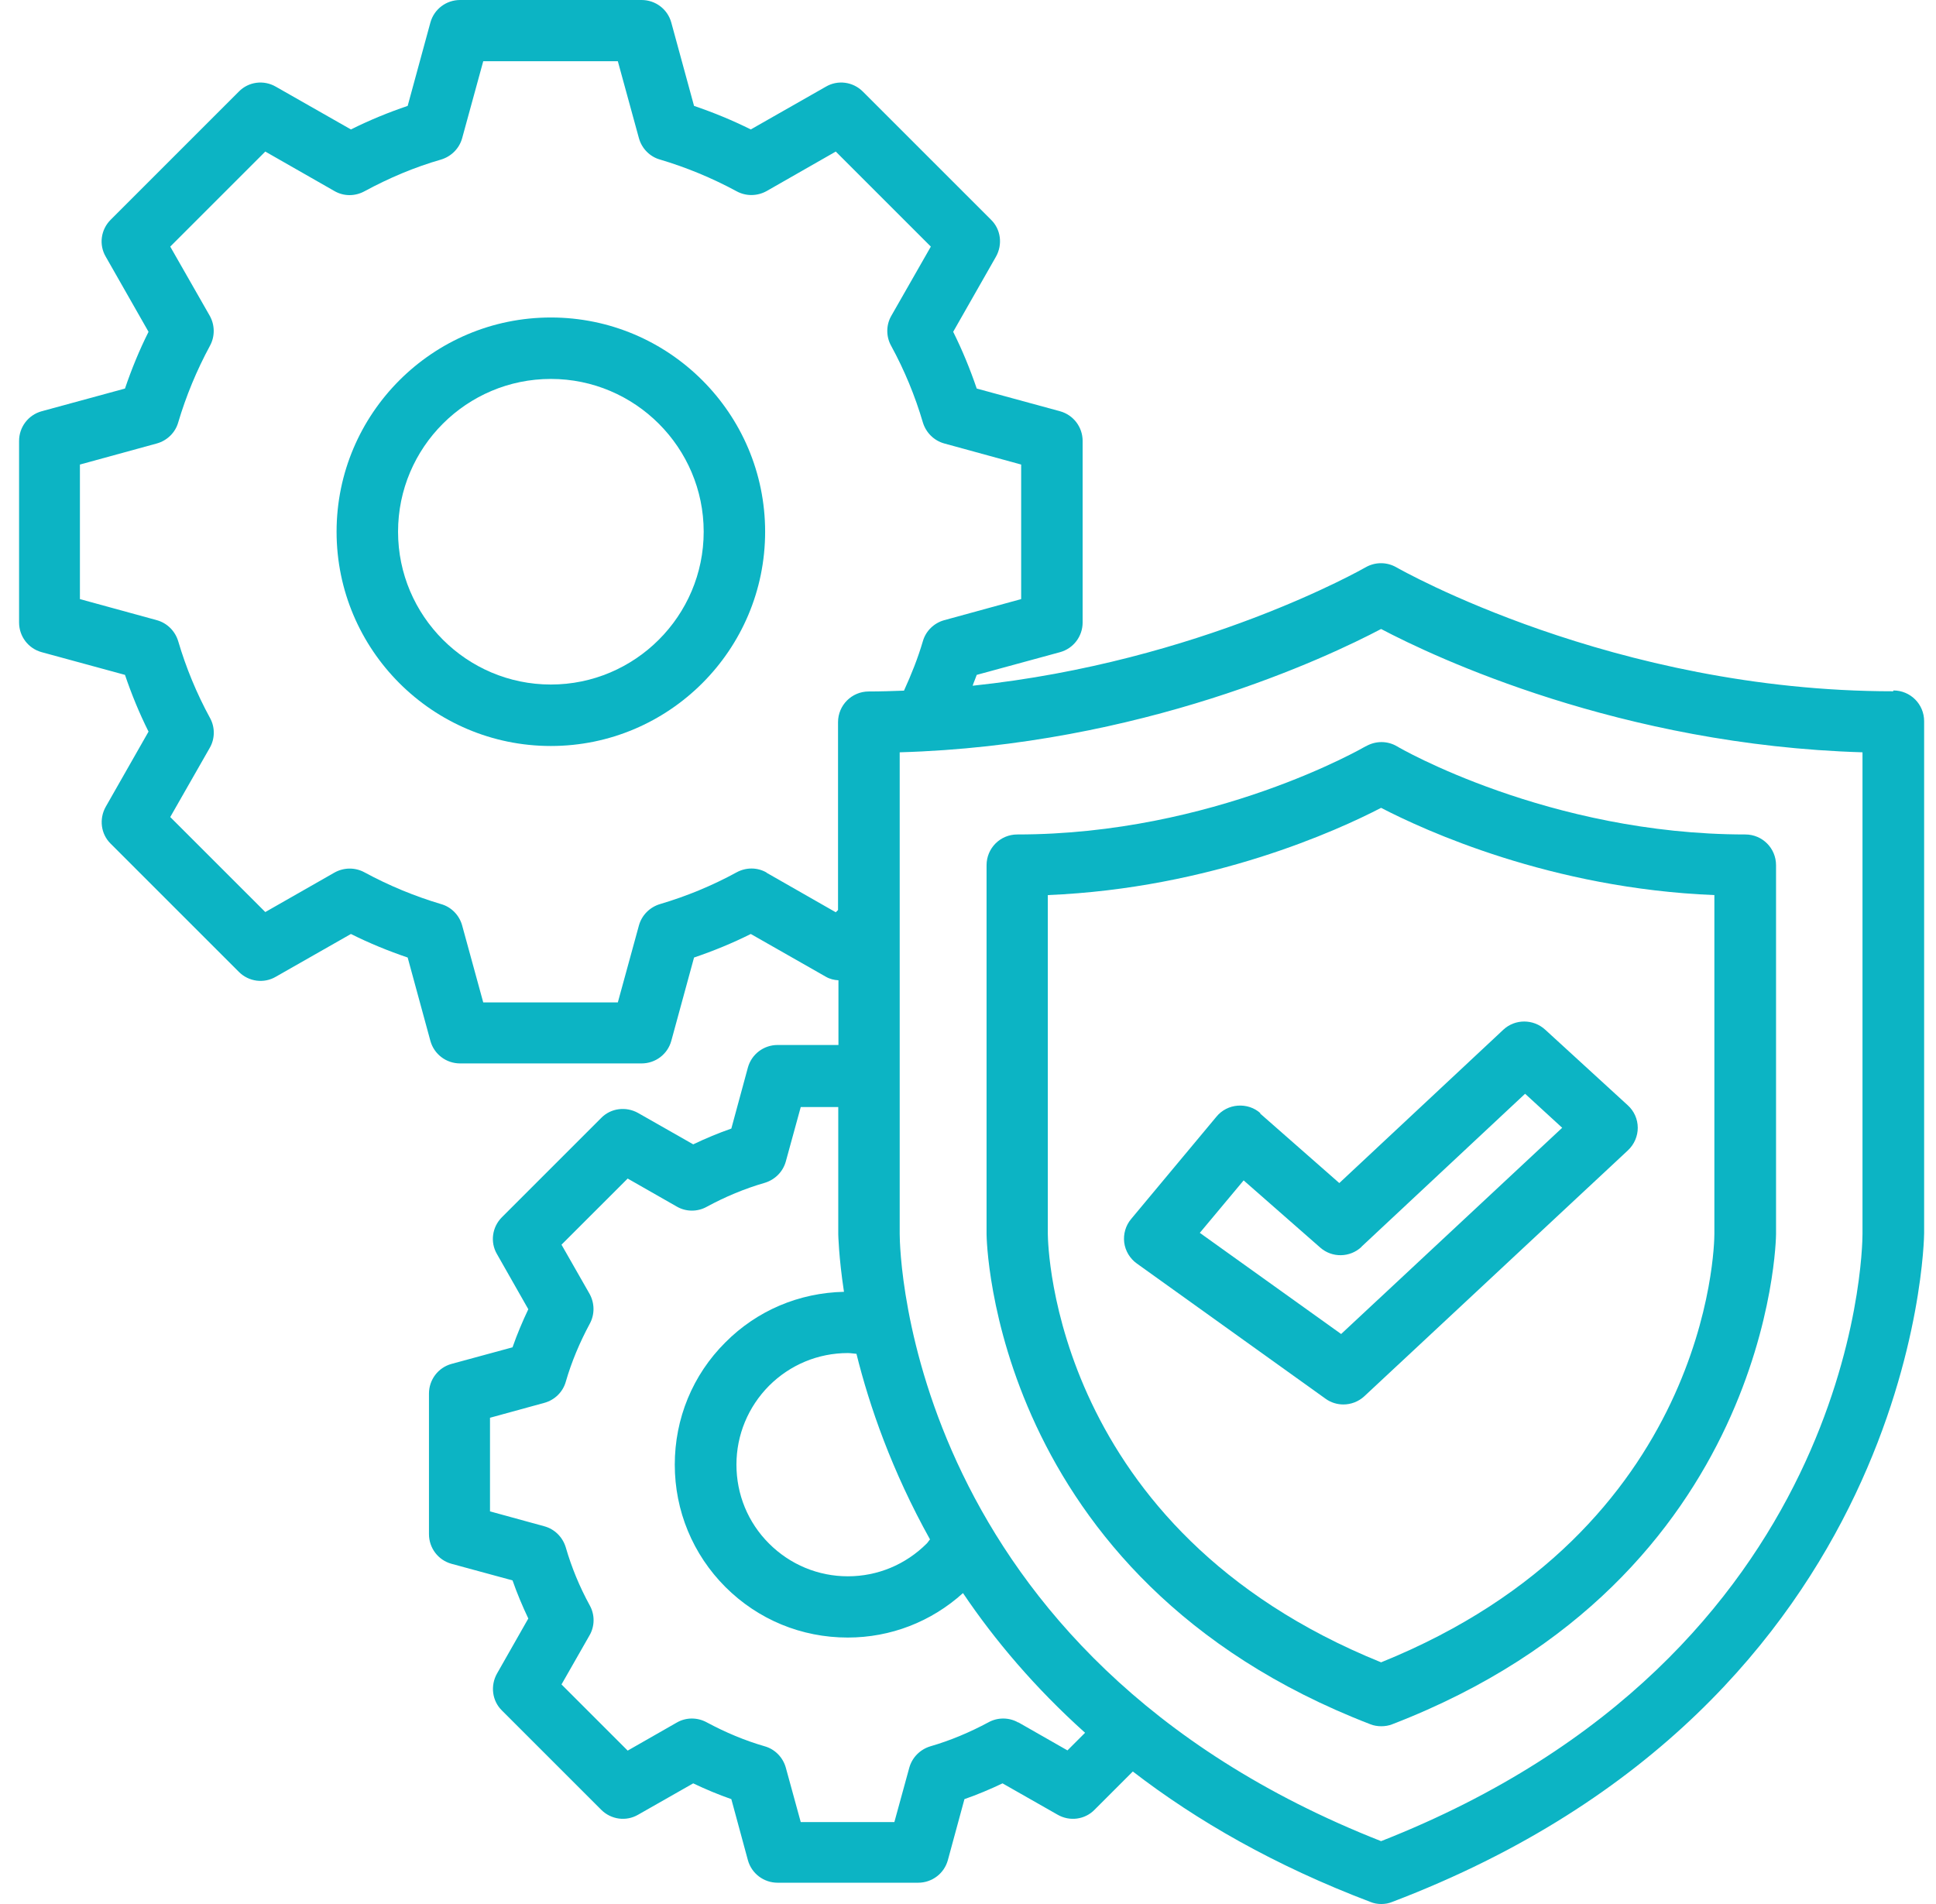 <svg width="61" height="60" viewBox="0 0 61 60" fill="none" xmlns="http://www.w3.org/2000/svg"><path d="M17.357 10.005C13.633 10.005 10.605 13.032 10.605 16.756C10.605 20.48 13.633 23.508 17.357 23.508C21.081 23.508 24.108 20.48 24.108 16.756C24.108 13.032 21.081 10.005 17.357 10.005ZM12.542 16.756C12.542 14.097 14.704 11.941 17.357 11.941C20.009 11.941 22.172 14.103 22.172 16.756C22.172 19.409 20.009 21.571 17.357 21.571C14.704 21.571 12.542 19.409 12.542 16.756Z" fill="#0CB4C4"></path><path d="M59.652 21.784C50.822 21.784 44.071 17.917 44 17.879C43.697 17.704 43.329 17.704 43.025 17.879C42.967 17.911 37.823 20.854 30.646 21.609C30.684 21.493 30.736 21.383 30.775 21.267L33.402 20.551C33.821 20.435 34.112 20.054 34.112 19.615V13.896C34.112 13.457 33.821 13.077 33.402 12.96L30.775 12.244C30.568 11.637 30.323 11.037 30.033 10.456L31.382 8.087C31.595 7.707 31.537 7.229 31.227 6.926L27.186 2.885C26.876 2.575 26.399 2.511 26.024 2.73L23.656 4.079C23.075 3.789 22.474 3.543 21.868 3.337L21.151 0.71C21.035 0.29 20.654 0 20.215 0H14.497C14.058 0 13.677 0.29 13.561 0.71L12.845 3.337C12.238 3.543 11.638 3.789 11.057 4.079L8.688 2.73C8.307 2.511 7.83 2.575 7.526 2.885L3.486 6.926C3.176 7.235 3.111 7.713 3.331 8.087L4.68 10.456C4.389 11.037 4.144 11.637 3.938 12.244L1.311 12.96C0.891 13.077 0.601 13.457 0.601 13.896V19.615C0.601 20.054 0.891 20.435 1.311 20.551L3.938 21.267C4.144 21.874 4.389 22.474 4.68 23.055L3.331 25.424C3.118 25.805 3.176 26.282 3.486 26.586L7.526 30.626C7.836 30.936 8.314 31 8.688 30.781L11.057 29.432C11.638 29.723 12.238 29.968 12.845 30.174L13.561 32.801C13.677 33.221 14.058 33.511 14.497 33.511H20.215C20.654 33.511 21.035 33.221 21.151 32.801L21.868 30.174C22.474 29.968 23.075 29.723 23.656 29.432L26.024 30.781C26.147 30.852 26.283 30.884 26.418 30.891V32.93H24.501C24.062 32.93 23.681 33.221 23.565 33.64L23.043 35.564C22.636 35.706 22.236 35.873 21.842 36.061L20.106 35.073C19.725 34.86 19.247 34.918 18.944 35.228L15.814 38.358C15.504 38.668 15.439 39.146 15.659 39.52L16.646 41.257C16.459 41.65 16.291 42.05 16.149 42.457L14.226 42.98C13.806 43.096 13.516 43.477 13.516 43.916V48.343C13.516 48.782 13.806 49.163 14.226 49.279L16.149 49.802C16.291 50.209 16.459 50.609 16.646 51.003L15.659 52.739C15.446 53.12 15.504 53.597 15.814 53.901L18.944 57.031C19.254 57.341 19.731 57.405 20.106 57.186L21.842 56.198C22.236 56.386 22.636 56.553 23.043 56.695L23.565 58.619C23.681 59.038 24.062 59.329 24.501 59.329H28.929C29.368 59.329 29.749 59.038 29.865 58.619L30.388 56.695C30.794 56.553 31.194 56.386 31.588 56.198L33.324 57.186C33.705 57.405 34.183 57.341 34.486 57.031L35.693 55.824C37.713 57.38 40.172 58.793 43.18 59.935C43.29 59.981 43.406 60 43.522 60C43.639 60 43.755 59.981 43.864 59.935C60.433 53.63 60.626 39.01 60.626 38.862V22.726C60.626 22.19 60.194 21.758 59.658 21.758L59.652 21.784ZM58.684 38.888C58.684 39.43 58.458 52.145 43.516 58.019C28.574 52.139 28.348 39.43 28.348 38.888V23.707C35.964 23.488 41.825 20.712 43.516 19.821C45.207 20.712 51.068 23.481 58.684 23.707V38.888ZM32.085 54.281C31.795 54.114 31.433 54.114 31.143 54.275C30.555 54.591 29.942 54.849 29.316 55.03C28.993 55.127 28.742 55.379 28.651 55.701L28.18 57.418H25.23L24.759 55.701C24.669 55.379 24.417 55.12 24.095 55.03C23.468 54.849 22.855 54.591 22.268 54.275C21.971 54.114 21.616 54.114 21.326 54.281L19.777 55.166L17.692 53.081L18.576 51.532C18.744 51.241 18.744 50.88 18.582 50.59C18.26 50.002 18.008 49.389 17.827 48.763C17.73 48.44 17.479 48.188 17.156 48.098L15.439 47.627V44.677L17.156 44.206C17.479 44.116 17.737 43.864 17.827 43.541C18.008 42.915 18.266 42.302 18.582 41.715C18.744 41.418 18.737 41.063 18.576 40.772L17.692 39.223L19.777 37.139L21.326 38.023C21.616 38.191 21.977 38.191 22.268 38.029C22.849 37.713 23.468 37.455 24.095 37.274C24.417 37.177 24.669 36.926 24.759 36.603L25.23 34.886H26.412V38.894C26.412 38.894 26.425 39.604 26.592 40.708C25.179 40.74 23.856 41.295 22.855 42.302C21.823 43.328 21.261 44.703 21.261 46.155C21.261 47.608 21.829 48.982 22.855 50.009C23.888 51.041 25.256 51.603 26.709 51.603C28.064 51.603 29.342 51.106 30.342 50.202C31.343 51.687 32.608 53.184 34.189 54.604L33.634 55.159L32.085 54.275V54.281ZM26.986 42.663C27.393 44.309 28.103 46.355 29.303 48.511C29.265 48.55 29.239 48.602 29.2 48.64C28.535 49.305 27.651 49.673 26.715 49.673C25.779 49.673 24.895 49.305 24.23 48.64C23.565 47.975 23.204 47.091 23.204 46.155C23.204 45.219 23.572 44.335 24.23 43.67C24.895 43.006 25.779 42.638 26.715 42.638C26.805 42.638 26.896 42.657 26.993 42.663H26.986ZM24.153 27.496C23.862 27.328 23.507 27.328 23.21 27.489C22.442 27.909 21.629 28.244 20.796 28.49C20.474 28.587 20.222 28.838 20.132 29.161L19.467 31.588H15.226L14.561 29.161C14.471 28.838 14.219 28.58 13.897 28.49C13.07 28.244 12.257 27.909 11.483 27.489C11.186 27.328 10.831 27.334 10.54 27.496L8.359 28.741L5.364 25.747L6.61 23.565C6.777 23.274 6.777 22.913 6.616 22.623C6.197 21.855 5.861 21.041 5.616 20.209C5.519 19.886 5.267 19.634 4.944 19.544L2.518 18.879V14.639L4.944 13.974C5.267 13.883 5.525 13.632 5.616 13.309C5.861 12.483 6.197 11.669 6.616 10.895C6.777 10.598 6.771 10.243 6.61 9.953L5.364 7.771L8.359 4.776L10.54 6.022C10.831 6.19 11.186 6.19 11.483 6.028C12.257 5.609 13.064 5.267 13.897 5.028C14.219 4.931 14.471 4.679 14.561 4.357L15.226 1.93H19.467L20.132 4.357C20.222 4.679 20.474 4.938 20.796 5.028C21.622 5.273 22.436 5.609 23.21 6.028C23.507 6.19 23.862 6.183 24.153 6.022L26.334 4.776L29.329 7.771L28.083 9.953C27.916 10.243 27.916 10.605 28.077 10.895C28.497 11.663 28.832 12.476 29.077 13.309C29.174 13.632 29.426 13.883 29.749 13.974L32.175 14.639V18.879L29.749 19.544C29.426 19.634 29.168 19.886 29.077 20.209C28.922 20.738 28.716 21.254 28.483 21.764C28.116 21.777 27.748 21.79 27.373 21.79C26.838 21.79 26.405 22.223 26.405 22.758V28.677L26.334 28.748L24.153 27.502V27.496Z" fill="#0CB4C4"></path><path d="M43.026 23.52C42.98 23.546 38.243 26.296 32.053 26.296C31.517 26.296 31.085 26.728 31.085 27.264V38.895C31.085 39.004 31.221 49.725 43.174 54.334C43.284 54.379 43.406 54.398 43.523 54.398C43.639 54.398 43.761 54.379 43.871 54.334C55.818 49.725 55.96 39.004 55.96 38.895V27.264C55.96 26.728 55.528 26.296 54.992 26.296C48.802 26.296 44.065 23.553 44.02 23.52C43.716 23.34 43.342 23.34 43.032 23.52H43.026ZM54.017 38.888C54.017 39.269 53.85 48.208 43.516 52.384C33.183 48.202 33.021 39.269 33.015 38.888V28.206C38.165 27.993 42.161 26.16 43.516 25.457C44.871 26.16 48.867 28 54.017 28.206V38.882V38.888Z" fill="#0CB4C4"></path><path d="M39.714 35.08C39.521 34.906 39.263 34.822 38.998 34.842C38.74 34.861 38.495 34.984 38.327 35.19L35.642 38.411C35.467 38.617 35.39 38.889 35.422 39.153C35.455 39.418 35.603 39.663 35.822 39.818L41.767 44.078C41.935 44.2 42.135 44.258 42.328 44.258C42.567 44.258 42.806 44.168 42.987 44L51.294 36.249C51.494 36.061 51.603 35.803 51.603 35.539C51.603 35.268 51.487 35.009 51.287 34.829L48.686 32.447C48.312 32.105 47.737 32.105 47.369 32.447L42.199 37.281L39.702 35.087L39.714 35.08ZM42.896 39.289L48.053 34.467L49.222 35.539L42.257 42.038L37.804 38.85L39.185 37.197L41.599 39.315C41.973 39.644 42.535 39.631 42.896 39.295V39.289Z" fill="#0CB4C4"></path></svg>